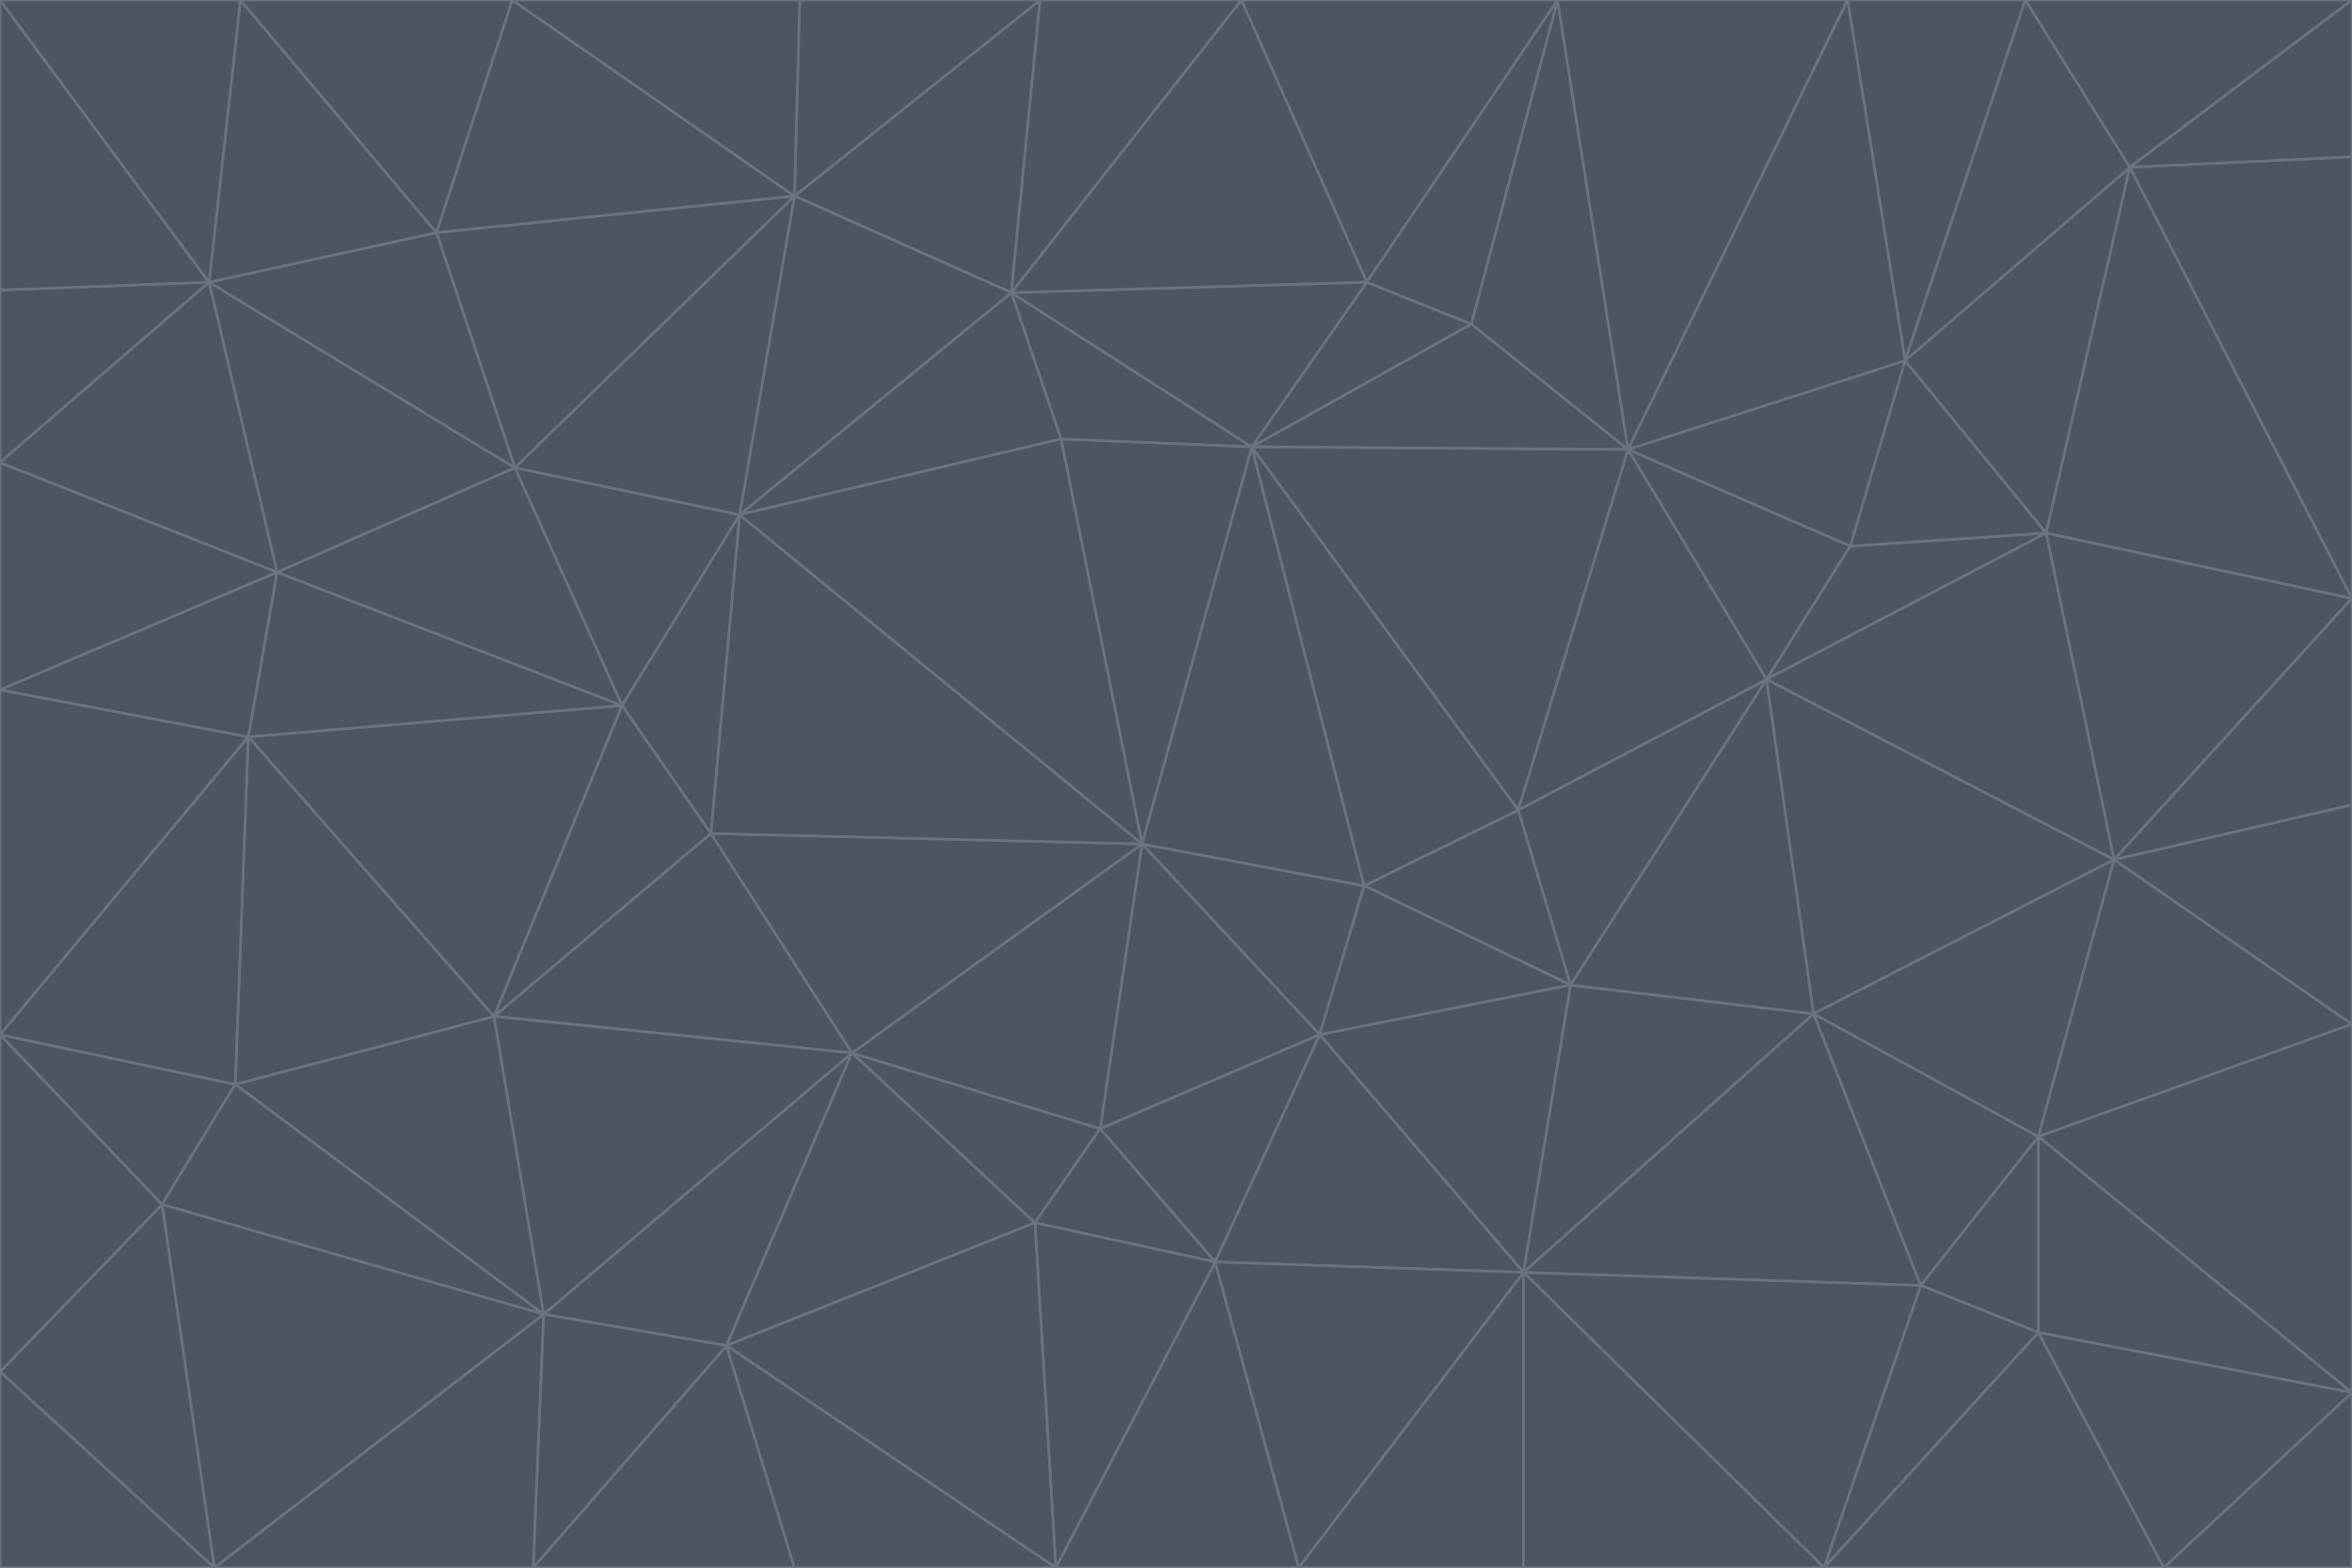 <svg id="visual" viewBox="0 0 900 600" width="900" height="600" xmlns="http://www.w3.org/2000/svg" xmlns:xlink="http://www.w3.org/1999/xlink" version="1.1"><g stroke-width="1" stroke-linejoin="bevel"><path d="M437 323L505 396L522 339Z" fill="#4b5563" stroke="#6b7280"></path><path d="M437 323L421 432L505 396Z" fill="#4b5563" stroke="#6b7280"></path><path d="M601 377L581 310L522 339Z" fill="#4b5563" stroke="#6b7280"></path><path d="M522 339L479 171L437 323Z" fill="#4b5563" stroke="#6b7280"></path><path d="M421 432L465 483L505 396Z" fill="#4b5563" stroke="#6b7280"></path><path d="M505 396L601 377L522 339Z" fill="#4b5563" stroke="#6b7280"></path><path d="M583 487L601 377L505 396Z" fill="#4b5563" stroke="#6b7280"></path><path d="M326 403L396 468L421 432Z" fill="#4b5563" stroke="#6b7280"></path><path d="M421 432L396 468L465 483Z" fill="#4b5563" stroke="#6b7280"></path><path d="M437 323L326 403L421 432Z" fill="#4b5563" stroke="#6b7280"></path><path d="M465 483L583 487L505 396Z" fill="#4b5563" stroke="#6b7280"></path><path d="M581 310L479 171L522 339Z" fill="#4b5563" stroke="#6b7280"></path><path d="M437 323L272 319L326 403Z" fill="#4b5563" stroke="#6b7280"></path><path d="M479 171L406 168L437 323Z" fill="#4b5563" stroke="#6b7280"></path><path d="M283 197L272 319L437 323Z" fill="#4b5563" stroke="#6b7280"></path><path d="M583 487L694 388L601 377Z" fill="#4b5563" stroke="#6b7280"></path><path d="M601 377L676 260L581 310Z" fill="#4b5563" stroke="#6b7280"></path><path d="M581 310L623 172L479 171Z" fill="#4b5563" stroke="#6b7280"></path><path d="M694 388L676 260L601 377Z" fill="#4b5563" stroke="#6b7280"></path><path d="M676 260L623 172L581 310Z" fill="#4b5563" stroke="#6b7280"></path><path d="M479 171L387 112L406 168Z" fill="#4b5563" stroke="#6b7280"></path><path d="M404 600L497 600L465 483Z" fill="#4b5563" stroke="#6b7280"></path><path d="M465 483L497 600L583 487Z" fill="#4b5563" stroke="#6b7280"></path><path d="M583 487L735 492L694 388Z" fill="#4b5563" stroke="#6b7280"></path><path d="M404 600L465 483L396 468Z" fill="#4b5563" stroke="#6b7280"></path><path d="M623 172L563 124L479 171Z" fill="#4b5563" stroke="#6b7280"></path><path d="M387 112L283 197L406 168Z" fill="#4b5563" stroke="#6b7280"></path><path d="M406 168L283 197L437 323Z" fill="#4b5563" stroke="#6b7280"></path><path d="M283 197L238 270L272 319Z" fill="#4b5563" stroke="#6b7280"></path><path d="M208 503L278 515L326 403Z" fill="#4b5563" stroke="#6b7280"></path><path d="M563 124L523 108L479 171Z" fill="#4b5563" stroke="#6b7280"></path><path d="M189 389L326 403L272 319Z" fill="#4b5563" stroke="#6b7280"></path><path d="M326 403L278 515L396 468Z" fill="#4b5563" stroke="#6b7280"></path><path d="M278 515L404 600L396 468Z" fill="#4b5563" stroke="#6b7280"></path><path d="M523 108L387 112L479 171Z" fill="#4b5563" stroke="#6b7280"></path><path d="M497 600L583 600L583 487Z" fill="#4b5563" stroke="#6b7280"></path><path d="M676 260L708 209L623 172Z" fill="#4b5563" stroke="#6b7280"></path><path d="M623 172L596 0L563 124Z" fill="#4b5563" stroke="#6b7280"></path><path d="M783 204L708 209L676 260Z" fill="#4b5563" stroke="#6b7280"></path><path d="M238 270L189 389L272 319Z" fill="#4b5563" stroke="#6b7280"></path><path d="M698 600L735 492L583 487Z" fill="#4b5563" stroke="#6b7280"></path><path d="M694 388L809 329L676 260Z" fill="#4b5563" stroke="#6b7280"></path><path d="M204 600L304 600L278 515Z" fill="#4b5563" stroke="#6b7280"></path><path d="M278 515L304 600L404 600Z" fill="#4b5563" stroke="#6b7280"></path><path d="M189 389L208 503L326 403Z" fill="#4b5563" stroke="#6b7280"></path><path d="M735 492L780 435L694 388Z" fill="#4b5563" stroke="#6b7280"></path><path d="M398 0L304 75L387 112Z" fill="#4b5563" stroke="#6b7280"></path><path d="M387 112L304 75L283 197Z" fill="#4b5563" stroke="#6b7280"></path><path d="M283 197L197 179L238 270Z" fill="#4b5563" stroke="#6b7280"></path><path d="M238 270L95 282L189 389Z" fill="#4b5563" stroke="#6b7280"></path><path d="M304 75L197 179L283 197Z" fill="#4b5563" stroke="#6b7280"></path><path d="M583 600L698 600L583 487Z" fill="#4b5563" stroke="#6b7280"></path><path d="M735 492L780 510L780 435Z" fill="#4b5563" stroke="#6b7280"></path><path d="M783 204L729 138L708 209Z" fill="#4b5563" stroke="#6b7280"></path><path d="M708 209L729 138L623 172Z" fill="#4b5563" stroke="#6b7280"></path><path d="M596 0L475 0L523 108Z" fill="#4b5563" stroke="#6b7280"></path><path d="M523 108L475 0L387 112Z" fill="#4b5563" stroke="#6b7280"></path><path d="M780 435L809 329L694 388Z" fill="#4b5563" stroke="#6b7280"></path><path d="M698 600L780 510L735 492Z" fill="#4b5563" stroke="#6b7280"></path><path d="M780 435L900 392L809 329Z" fill="#4b5563" stroke="#6b7280"></path><path d="M809 329L783 204L676 260Z" fill="#4b5563" stroke="#6b7280"></path><path d="M596 0L523 108L563 124Z" fill="#4b5563" stroke="#6b7280"></path><path d="M475 0L398 0L387 112Z" fill="#4b5563" stroke="#6b7280"></path><path d="M208 503L204 600L278 515Z" fill="#4b5563" stroke="#6b7280"></path><path d="M82 600L204 600L208 503Z" fill="#4b5563" stroke="#6b7280"></path><path d="M707 0L596 0L623 172Z" fill="#4b5563" stroke="#6b7280"></path><path d="M106 219L95 282L238 270Z" fill="#4b5563" stroke="#6b7280"></path><path d="M189 389L90 415L208 503Z" fill="#4b5563" stroke="#6b7280"></path><path d="M95 282L90 415L189 389Z" fill="#4b5563" stroke="#6b7280"></path><path d="M197 179L106 219L238 270Z" fill="#4b5563" stroke="#6b7280"></path><path d="M80 108L106 219L197 179Z" fill="#4b5563" stroke="#6b7280"></path><path d="M167 89L197 179L304 75Z" fill="#4b5563" stroke="#6b7280"></path><path d="M398 0L306 0L304 75Z" fill="#4b5563" stroke="#6b7280"></path><path d="M196 0L167 89L304 75Z" fill="#4b5563" stroke="#6b7280"></path><path d="M775 0L707 0L729 138Z" fill="#4b5563" stroke="#6b7280"></path><path d="M729 138L707 0L623 172Z" fill="#4b5563" stroke="#6b7280"></path><path d="M0 396L62 461L90 415Z" fill="#4b5563" stroke="#6b7280"></path><path d="M90 415L62 461L208 503Z" fill="#4b5563" stroke="#6b7280"></path><path d="M0 396L90 415L95 282Z" fill="#4b5563" stroke="#6b7280"></path><path d="M900 533L900 392L780 435Z" fill="#4b5563" stroke="#6b7280"></path><path d="M809 329L900 229L783 204Z" fill="#4b5563" stroke="#6b7280"></path><path d="M783 204L815 64L729 138Z" fill="#4b5563" stroke="#6b7280"></path><path d="M900 533L780 435L780 510Z" fill="#4b5563" stroke="#6b7280"></path><path d="M900 392L900 308L809 329Z" fill="#4b5563" stroke="#6b7280"></path><path d="M698 600L828 600L780 510Z" fill="#4b5563" stroke="#6b7280"></path><path d="M900 308L900 229L809 329Z" fill="#4b5563" stroke="#6b7280"></path><path d="M900 229L815 64L783 204Z" fill="#4b5563" stroke="#6b7280"></path><path d="M306 0L196 0L304 75Z" fill="#4b5563" stroke="#6b7280"></path><path d="M167 89L80 108L197 179Z" fill="#4b5563" stroke="#6b7280"></path><path d="M828 600L900 533L780 510Z" fill="#4b5563" stroke="#6b7280"></path><path d="M62 461L82 600L208 503Z" fill="#4b5563" stroke="#6b7280"></path><path d="M815 64L775 0L729 138Z" fill="#4b5563" stroke="#6b7280"></path><path d="M92 0L80 108L167 89Z" fill="#4b5563" stroke="#6b7280"></path><path d="M0 264L0 396L95 282Z" fill="#4b5563" stroke="#6b7280"></path><path d="M0 264L95 282L106 219Z" fill="#4b5563" stroke="#6b7280"></path><path d="M62 461L0 525L82 600Z" fill="#4b5563" stroke="#6b7280"></path><path d="M0 177L0 264L106 219Z" fill="#4b5563" stroke="#6b7280"></path><path d="M828 600L900 600L900 533Z" fill="#4b5563" stroke="#6b7280"></path><path d="M0 396L0 525L62 461Z" fill="#4b5563" stroke="#6b7280"></path><path d="M0 111L0 177L80 108Z" fill="#4b5563" stroke="#6b7280"></path><path d="M80 108L0 177L106 219Z" fill="#4b5563" stroke="#6b7280"></path><path d="M900 229L900 60L815 64Z" fill="#4b5563" stroke="#6b7280"></path><path d="M815 64L900 0L775 0Z" fill="#4b5563" stroke="#6b7280"></path><path d="M196 0L92 0L167 89Z" fill="#4b5563" stroke="#6b7280"></path><path d="M0 525L0 600L82 600Z" fill="#4b5563" stroke="#6b7280"></path><path d="M0 0L0 111L80 108Z" fill="#4b5563" stroke="#6b7280"></path><path d="M900 60L900 0L815 64Z" fill="#4b5563" stroke="#6b7280"></path><path d="M92 0L0 0L80 108Z" fill="#4b5563" stroke="#6b7280"></path></g></svg>